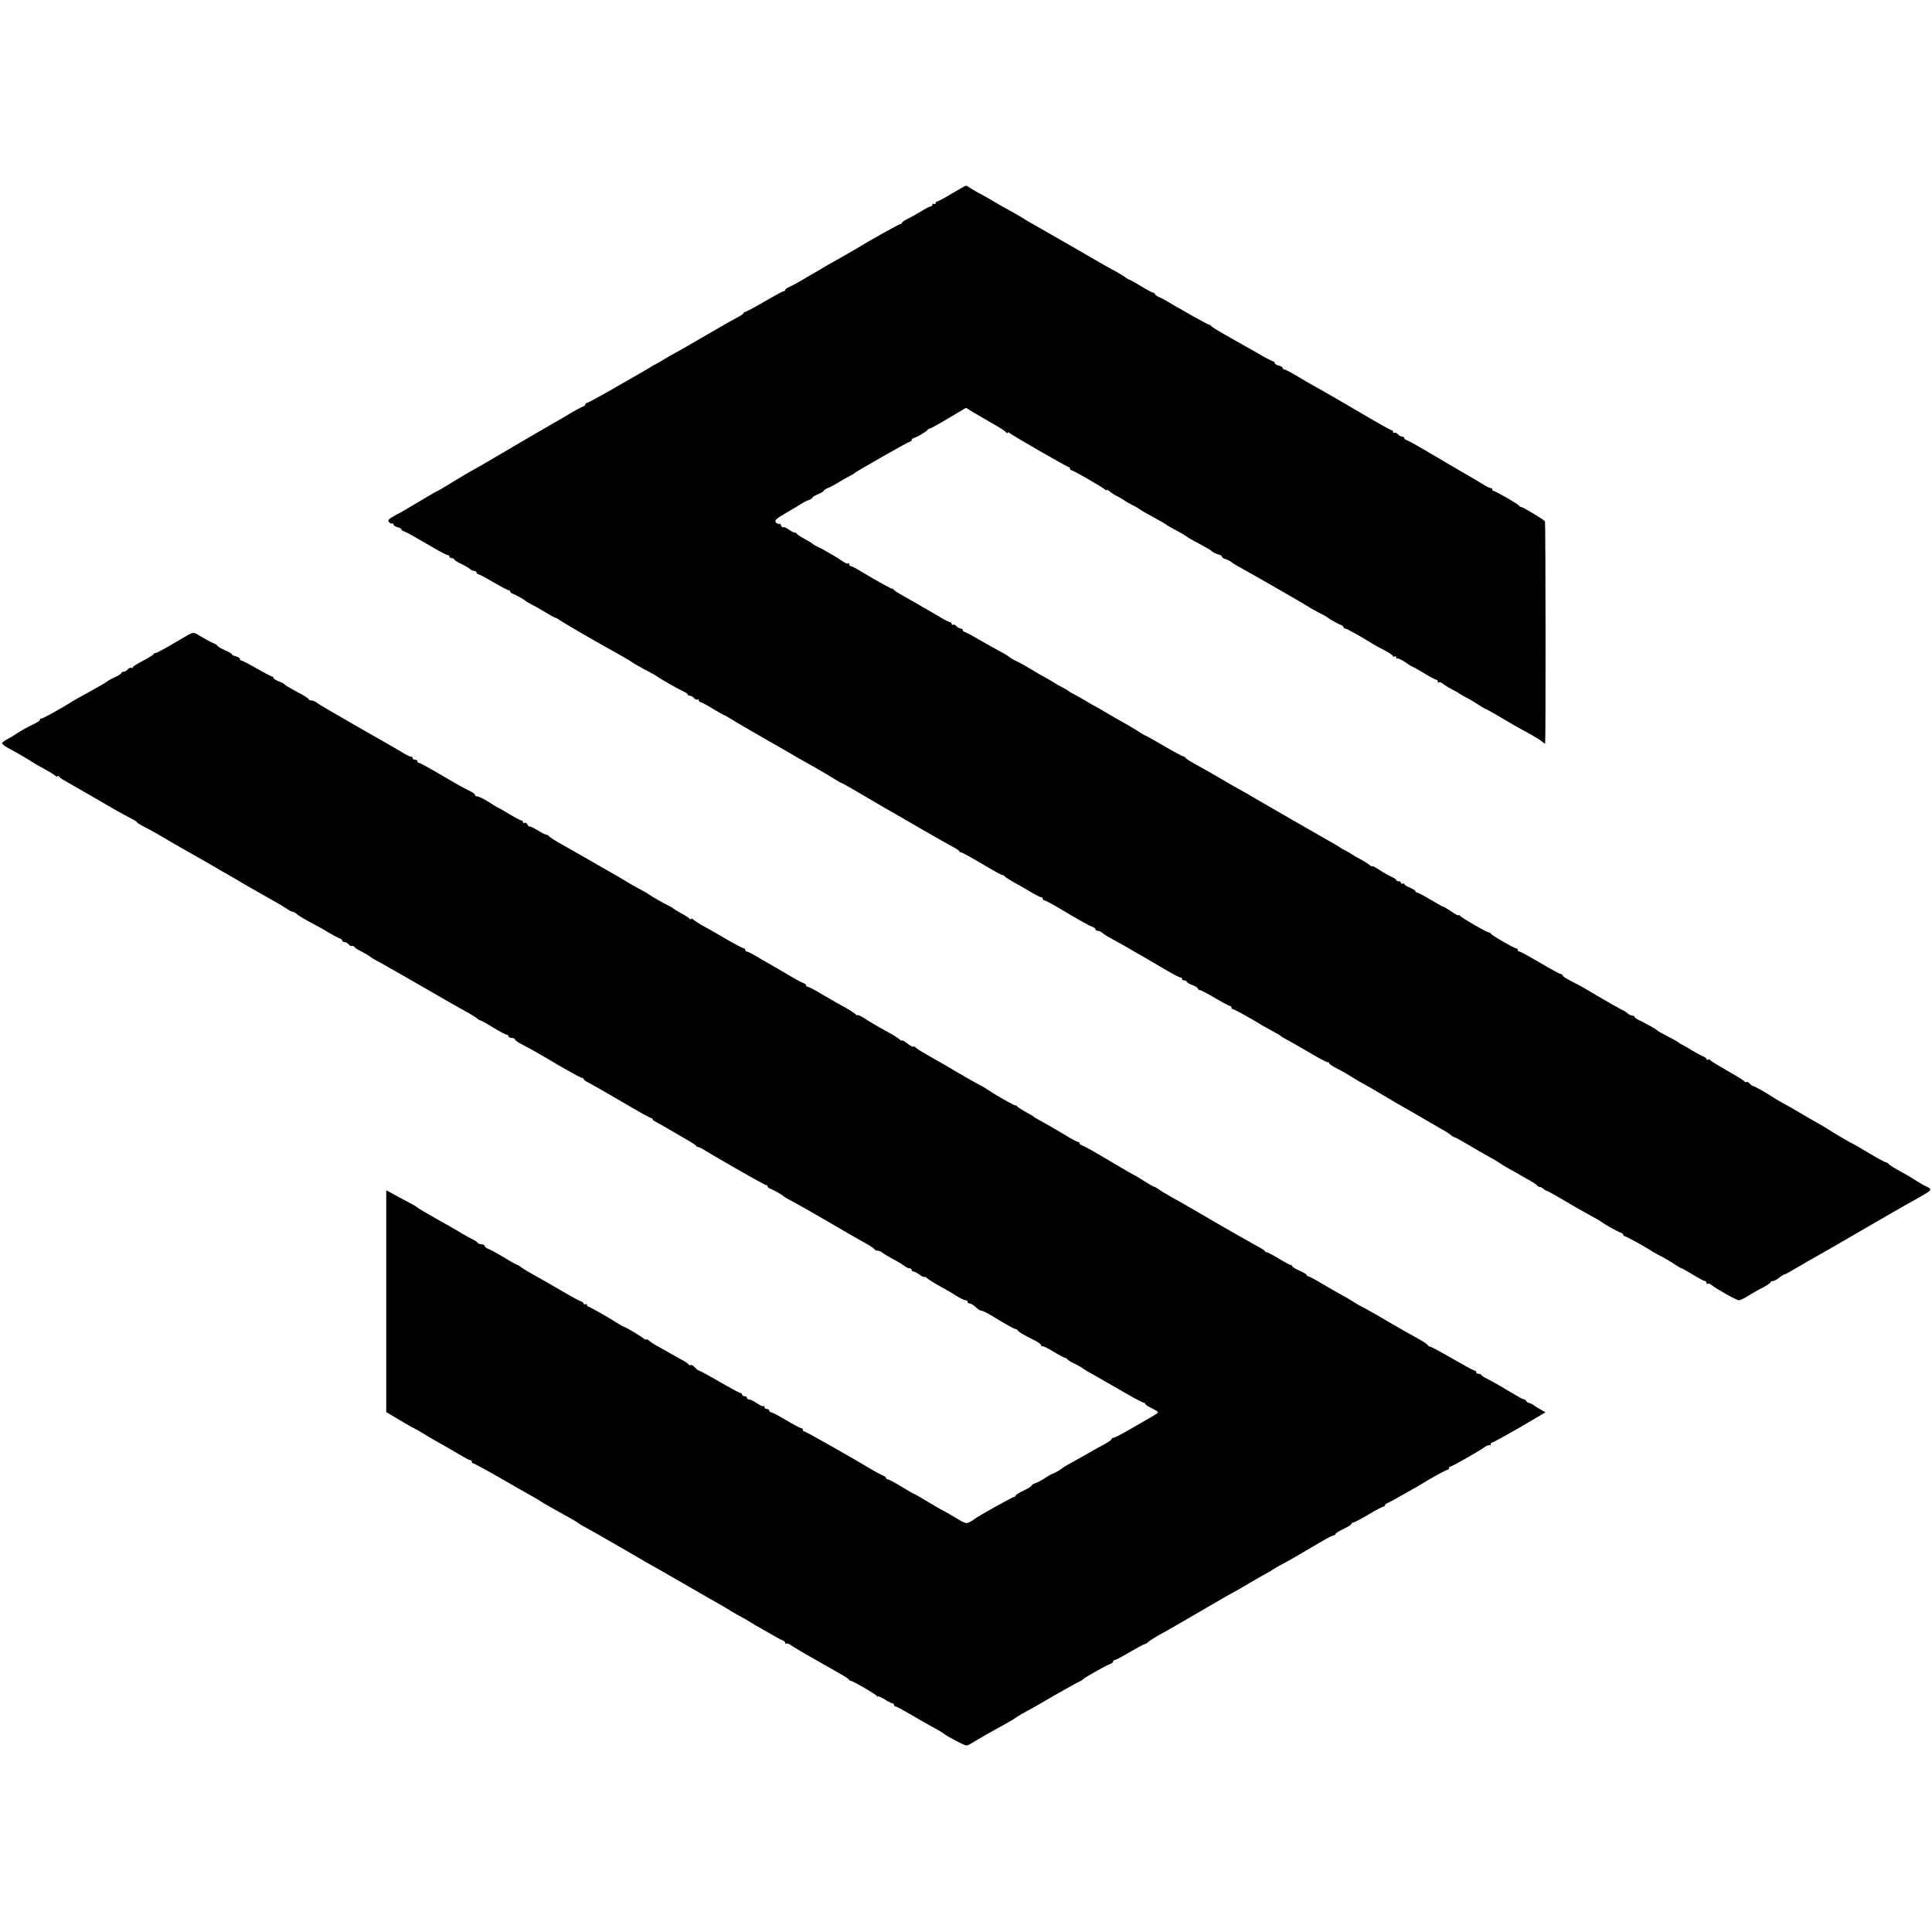 <?xml version="1.0" standalone="no"?>
<!DOCTYPE svg PUBLIC "-//W3C//DTD SVG 20010904//EN"
 "http://www.w3.org/TR/2001/REC-SVG-20010904/DTD/svg10.dtd">
<svg version="1.0" xmlns="http://www.w3.org/2000/svg"
 width="1208pt" height="1208pt" viewBox="0 0 1208 1208"
 preserveAspectRatio="xMidYMid meet">
<g transform="translate(0,1208) scale(0.1,-0.1)"
fill="#000000" stroke="none">
<path d="M5952 10870 c-46 -28 -88 -50 -93 -50 -5 0 -9 -5 -9 -11 0 -5 -4 -7
-10 -4 -5 3 -10 1 -10 -4 0 -6 -6 -11 -12 -12 -7 0 -33 -14 -58 -30 -25 -15
-62 -36 -82 -46 -21 -10 -38 -21 -38 -25 0 -5 -4 -8 -9 -8 -7 0 -205 -110
-251 -140 -8 -5 -51 -30 -95 -55 -44 -25 -100 -57 -125 -71 -25 -15 -58 -35
-75 -44 -16 -9 -50 -29 -75 -44 -25 -15 -57 -32 -72 -39 -16 -6 -28 -15 -28
-19 0 -4 -4 -8 -9 -8 -4 0 -59 -29 -120 -65 -62 -36 -116 -65 -121 -65 -4 0
-10 -4 -12 -9 -1 -5 -20 -17 -40 -27 -33 -17 -177 -100 -307 -176 -25 -15 -59
-34 -76 -43 -16 -8 -48 -26 -70 -40 -22 -14 -47 -28 -55 -32 -8 -3 -32 -17
-53 -31 -22 -13 -60 -35 -85 -49 -26 -15 -60 -34 -77 -44 -101 -59 -210 -119
-217 -119 -4 0 -8 -4 -8 -9 0 -5 -8 -11 -17 -14 -10 -3 -40 -20 -68 -36 -27
-17 -68 -40 -90 -53 -22 -12 -48 -27 -57 -33 -9 -5 -45 -26 -80 -46 -35 -20
-135 -79 -223 -131 -88 -52 -167 -97 -175 -101 -17 -9 -22 -12 -133 -79 -43
-27 -80 -48 -82 -48 -2 0 -56 -31 -121 -70 -64 -38 -118 -70 -120 -70 -1 0
-19 -9 -38 -21 -28 -16 -33 -23 -23 -34 7 -7 15 -11 19 -8 5 2 8 0 8 -6 0 -6
11 -13 25 -17 14 -3 25 -10 25 -14 0 -4 8 -10 18 -13 18 -7 47 -23 178 -99 44
-27 86 -48 92 -48 7 0 12 -4 12 -10 0 -5 7 -10 15 -10 8 0 15 -3 15 -7 0 -5
19 -17 43 -28 23 -11 48 -26 55 -32 7 -7 20 -13 28 -13 8 0 14 -4 14 -10 0 -5
4 -10 10 -10 5 0 47 -22 94 -50 47 -27 89 -50 95 -50 6 0 11 -4 11 -9 0 -5 8
-11 18 -14 17 -6 72 -37 82 -47 3 -3 19 -12 35 -20 17 -8 54 -29 83 -47 29
-18 58 -34 65 -36 7 -1 14 -5 17 -8 3 -3 65 -41 139 -84 139 -80 155 -89 256
-145 33 -19 62 -36 65 -39 5 -5 39 -25 124 -70 17 -9 35 -20 40 -24 23 -16
126 -75 155 -88 17 -8 31 -17 31 -21 0 -5 6 -8 14 -8 7 0 19 -7 26 -15 7 -8
16 -12 21 -9 5 3 9 0 9 -5 0 -6 4 -11 10 -11 5 0 39 -18 75 -40 36 -22 68 -40
70 -40 3 0 22 -11 43 -24 20 -13 116 -69 212 -124 96 -55 191 -109 210 -121
19 -11 69 -39 110 -62 41 -24 93 -54 115 -68 22 -14 42 -26 45 -26 5 0 98 -54
210 -120 30 -18 72 -42 93 -54 53 -30 90 -52 192 -111 90 -52 139 -80 205
-116 19 -10 37 -22 38 -26 2 -5 8 -8 13 -8 5 0 65 -33 134 -74 69 -41 125 -72
125 -68 0 4 4 2 8 -4 4 -6 32 -24 62 -41 30 -16 79 -44 108 -62 29 -17 57 -31
62 -31 6 0 10 -4 10 -10 0 -5 5 -10 11 -10 6 0 49 -23 96 -51 113 -68 184
-108 206 -115 9 -4 17 -10 17 -15 0 -5 6 -9 14 -9 8 0 21 -6 28 -12 7 -7 31
-23 53 -34 22 -12 65 -36 95 -53 30 -18 75 -44 100 -58 25 -14 88 -51 140 -82
52 -30 98 -55 103 -53 4 1 7 -3 7 -8 0 -6 7 -10 15 -10 8 0 15 -4 15 -8 0 -4
16 -14 35 -21 19 -7 35 -17 35 -22 0 -5 5 -9 11 -9 6 0 49 -22 96 -50 47 -28
89 -50 94 -50 5 0 9 -4 9 -10 0 -5 4 -10 10 -10 8 0 120 -62 180 -100 8 -5 38
-21 65 -36 28 -15 52 -29 55 -33 3 -3 19 -13 35 -21 17 -8 80 -45 142 -81 62
-37 114 -64 117 -61 4 3 6 1 6 -5 0 -5 21 -20 48 -33 26 -13 58 -31 72 -40 14
-9 46 -29 71 -43 25 -13 94 -53 153 -88 59 -35 123 -73 144 -84 20 -11 66 -38
102 -59 36 -21 85 -50 110 -64 25 -13 52 -31 61 -38 8 -8 18 -14 22 -14 3 0
30 -14 59 -31 63 -38 108 -63 168 -97 25 -13 52 -30 60 -36 8 -6 26 -17 39
-24 13 -8 40 -23 60 -34 20 -12 56 -32 81 -46 25 -14 48 -29 51 -34 3 -6 10
-9 15 -9 5 1 17 -6 27 -14 9 -8 17 -13 17 -10 0 2 35 -17 78 -42 96 -57 132
-78 202 -116 30 -16 61 -34 68 -40 19 -15 95 -57 115 -64 9 -3 17 -9 17 -14 0
-5 4 -9 10 -9 8 0 130 -67 180 -100 8 -5 31 -17 50 -27 19 -10 54 -30 76 -45
23 -15 45 -28 48 -28 3 0 35 -18 71 -40 36 -22 70 -40 75 -40 6 0 10 -5 10
-12 0 -6 3 -8 7 -5 3 4 13 1 22 -6 29 -24 159 -97 173 -97 8 0 34 12 59 28 24
15 65 39 92 52 26 14 47 28 47 32 0 5 6 8 14 8 7 0 25 9 39 20 15 12 30 21 34
22 4 0 17 6 28 13 21 13 214 124 277 159 31 18 150 87 376 218 26 15 58 33 72
41 139 77 160 90 160 100 0 4 -10 12 -22 17 -22 10 -35 17 -88 51 -14 9 -52
31 -85 49 -33 18 -63 37 -66 42 -3 5 -9 9 -13 9 -3 -1 -31 14 -62 31 -116 68
-149 88 -164 94 -14 7 -92 53 -136 81 -10 7 -39 24 -64 38 -45 25 -56 32 -165
96 -33 19 -67 38 -75 42 -8 4 -27 15 -42 25 -47 31 -120 72 -128 72 -4 0 -13
7 -20 15 -7 8 -16 13 -20 10 -5 -3 -10 -2 -12 3 -1 4 -49 34 -106 66 -56 32
-105 62 -108 67 -3 5 -10 7 -15 4 -5 -4 -9 -2 -9 3 0 5 -8 12 -17 15 -10 3
-40 20 -68 36 -27 17 -57 34 -65 38 -8 3 -17 9 -20 12 -3 3 -21 14 -40 24 -68
35 -95 50 -100 56 -6 7 -62 38 -107 60 -18 8 -33 19 -33 23 0 4 -6 8 -14 8 -8
0 -21 6 -28 13 -7 7 -24 18 -38 24 -29 15 -84 46 -155 88 -28 16 -63 38 -80
47 -16 10 -54 30 -82 44 -29 15 -53 30 -53 35 0 5 -5 9 -11 9 -6 0 -64 31
-129 70 -65 38 -123 70 -129 70 -6 0 -11 5 -11 10 0 6 -4 10 -9 10 -13 0 -155
82 -159 92 -2 4 -8 8 -13 8 -13 0 -172 92 -181 105 -4 5 -8 6 -8 2 0 -4 -20 6
-44 23 -25 16 -47 30 -50 30 -3 0 -40 20 -82 45 -41 25 -80 45 -85 45 -5 0 -9
4 -9 8 0 5 -16 14 -35 22 -19 8 -35 18 -35 22 0 5 -4 6 -10 3 -5 -3 -10 -1
-10 4 0 6 -7 11 -15 11 -8 0 -15 3 -15 8 0 4 -15 13 -32 21 -18 8 -52 27 -75
43 -24 16 -43 26 -43 22 0 -4 -8 0 -17 8 -10 8 -38 26 -63 39 -25 13 -47 26
-50 29 -3 3 -18 12 -35 20 -16 8 -32 17 -35 20 -3 3 -14 10 -25 16 -43 24
-502 288 -530 305 -16 11 -37 22 -45 26 -8 4 -46 26 -85 48 -84 50 -151 88
-225 129 -30 16 -56 33 -58 38 -2 4 -8 8 -12 8 -5 0 -59 29 -121 65 -61 36
-113 65 -115 65 -3 0 -23 11 -45 26 -22 14 -56 34 -75 45 -78 44 -111 63 -139
80 -16 10 -39 23 -50 29 -11 5 -42 23 -70 40 -27 16 -61 35 -75 42 -14 7 -27
15 -30 18 -3 3 -16 11 -30 18 -14 7 -43 23 -65 37 -22 14 -47 28 -55 32 -8 4
-44 24 -79 46 -35 21 -74 43 -85 48 -22 9 -57 30 -66 39 -3 3 -23 14 -45 26
-22 11 -80 44 -129 72 -49 29 -93 52 -97 52 -5 0 -9 5 -9 10 0 6 -6 10 -14 10
-7 0 -19 7 -26 15 -7 8 -16 12 -21 9 -5 -3 -9 0 -9 5 0 6 -5 11 -10 11 -6 0
-39 17 -73 38 -35 21 -70 41 -77 45 -8 4 -32 17 -52 30 -21 12 -61 35 -90 51
-29 16 -56 33 -59 38 -3 5 -8 8 -10 7 -4 -3 -98 50 -202 112 -26 16 -52 29
-57 29 -6 0 -10 5 -10 12 0 6 -3 8 -6 5 -4 -4 -19 2 -33 12 -29 21 -123 76
-161 94 -14 6 -27 14 -30 18 -3 3 -25 16 -50 30 -25 13 -46 27 -48 32 -2 4 -8
7 -14 7 -5 0 -22 9 -38 20 -15 11 -30 17 -33 13 -4 -3 -9 2 -13 11 -3 9 -10
14 -14 11 -4 -3 -13 2 -19 9 -10 12 1 22 61 57 40 23 84 50 98 59 14 9 35 20
48 24 12 4 22 11 22 15 0 4 16 13 35 21 19 8 35 17 35 21 0 4 12 12 28 18 15
6 45 22 67 36 22 14 51 30 65 37 14 7 30 16 35 21 20 16 338 197 347 197 4 0
8 4 8 9 0 5 8 11 18 14 22 7 75 39 83 50 3 5 8 7 10 6 2 -1 55 27 116 64 l113
67 52 -32 c29 -17 67 -39 83 -48 87 -50 111 -65 117 -75 4 -5 8 -6 8 -1 0 5 6
4 13 -2 21 -17 359 -212 368 -212 5 0 9 -4 9 -10 0 -5 4 -10 9 -10 10 0 189
-103 209 -120 6 -6 12 -8 12 -4 0 4 8 0 18 -8 9 -9 33 -24 52 -33 19 -10 37
-21 40 -24 3 -3 23 -15 45 -26 22 -11 42 -22 45 -25 6 -6 40 -26 110 -64 30
-16 57 -32 60 -35 3 -4 30 -19 60 -35 30 -16 62 -34 70 -41 8 -7 44 -27 80
-46 36 -19 71 -39 78 -46 7 -7 24 -16 38 -19 13 -3 24 -10 24 -14 0 -5 10 -12
23 -16 12 -3 29 -12 37 -19 8 -7 40 -26 70 -42 99 -55 415 -237 420 -242 3 -3
28 -17 55 -31 28 -14 52 -27 55 -30 10 -10 65 -41 83 -47 9 -3 17 -9 17 -14 0
-5 5 -9 11 -9 9 0 102 -52 179 -100 8 -5 39 -22 68 -37 28 -15 52 -31 52 -36
0 -4 5 -5 10 -2 6 3 10 1 10 -6 0 -7 3 -10 6 -6 4 3 26 -7 50 -23 23 -17 45
-30 48 -30 3 0 35 -18 71 -40 36 -22 70 -40 75 -40 6 0 10 -5 10 -12 0 -6 3
-8 7 -5 3 4 13 1 22 -6 9 -8 36 -25 61 -38 25 -13 47 -26 50 -29 3 -3 19 -12
35 -20 17 -8 49 -27 72 -42 23 -15 44 -28 46 -28 3 0 38 -19 79 -43 72 -43
122 -72 216 -123 26 -15 55 -33 65 -42 9 -8 18 -13 18 -11 4 14 3 1382 -1
1389 -7 11 -138 90 -149 90 -5 0 -11 3 -13 8 -4 9 -147 92 -159 92 -5 0 -9 4
-9 10 0 5 -3 9 -7 8 -5 -1 -19 5 -33 13 -14 9 -106 64 -205 121 -99 58 -200
118 -225 132 -25 15 -53 29 -62 33 -10 3 -18 9 -18 14 0 5 -6 9 -14 9 -7 0
-19 7 -26 15 -7 8 -16 12 -21 9 -5 -3 -9 0 -9 5 0 6 -4 11 -9 11 -5 0 -93 49
-196 110 -102 60 -209 122 -238 138 -65 36 -108 61 -175 101 -29 17 -57 31
-62 31 -6 0 -10 4 -10 9 0 5 -11 12 -25 15 -14 4 -25 11 -25 16 0 6 -4 10 -9
10 -5 0 -53 25 -107 57 -55 31 -139 79 -189 107 -49 27 -91 54 -93 58 -2 4 -7
8 -12 8 -5 0 -46 22 -92 48 -46 26 -90 51 -98 56 -8 4 -33 18 -55 32 -22 13
-52 30 -67 36 -16 7 -28 16 -28 20 0 4 -4 8 -10 8 -5 0 -39 18 -75 40 -36 22
-68 40 -71 40 -3 0 -18 8 -32 19 -15 10 -49 31 -77 45 -27 15 -65 36 -83 47
-71 41 -369 213 -412 237 -25 13 -49 28 -55 32 -5 4 -32 20 -60 36 -74 40
-104 58 -160 91 -27 16 -57 32 -65 36 -8 4 -28 16 -45 26 -16 11 -32 20 -35
20 -3 0 -43 -22 -88 -49z"/>
<path d="M1178 8111 c-18 -10 -69 -40 -113 -66 -44 -26 -86 -48 -92 -48 -7 0
-13 -4 -13 -7 0 -4 -29 -22 -65 -41 -36 -18 -65 -37 -65 -42 0 -4 -4 -6 -9 -3
-5 3 -14 -1 -21 -9 -7 -8 -19 -15 -26 -15 -8 0 -14 -3 -14 -7 0 -5 -19 -17
-43 -28 -23 -11 -44 -22 -47 -26 -4 -5 -73 -44 -155 -89 -16 -8 -41 -23 -55
-31 -76 -48 -195 -114 -202 -112 -4 2 -8 -1 -8 -7 0 -5 -15 -16 -32 -24 -35
-16 -106 -55 -123 -69 -5 -4 -26 -16 -44 -26 -19 -10 -36 -22 -38 -27 -2 -5
14 -18 34 -29 46 -24 144 -81 158 -92 6 -4 35 -21 65 -37 30 -16 63 -36 73
-44 9 -8 17 -11 17 -6 0 5 4 5 8 -1 4 -5 18 -16 31 -23 53 -30 93 -53 129 -74
20 -12 61 -35 90 -52 30 -17 75 -43 100 -58 26 -15 70 -39 97 -53 28 -14 46
-25 40 -25 -5 0 15 -13 45 -29 30 -15 69 -36 87 -47 51 -31 145 -85 193 -112
25 -14 86 -48 135 -77 50 -29 108 -63 130 -75 22 -13 54 -31 70 -41 17 -10 41
-24 55 -32 14 -7 43 -24 65 -37 22 -12 60 -34 85 -48 25 -14 57 -33 72 -43 14
-11 31 -19 36 -19 6 0 17 -6 24 -12 15 -14 49 -34 113 -68 22 -11 63 -34 90
-51 28 -16 58 -33 68 -36 9 -3 17 -9 17 -14 0 -5 6 -9 14 -9 7 0 19 -7 26 -15
7 -8 16 -13 20 -10 5 3 11 1 15 -5 3 -6 25 -20 48 -31 23 -12 44 -24 47 -28 3
-3 23 -16 45 -28 22 -11 54 -29 72 -40 18 -10 103 -58 189 -108 86 -49 176
-101 198 -114 23 -13 66 -37 96 -54 30 -16 62 -36 71 -43 8 -8 19 -14 22 -14
4 0 41 -20 81 -45 41 -25 79 -45 85 -45 6 0 11 -4 11 -10 0 -5 9 -10 20 -10
11 0 20 -4 20 -9 0 -5 19 -19 43 -31 52 -27 90 -48 142 -79 127 -76 226 -131
235 -131 5 0 10 -4 10 -8 0 -4 15 -15 33 -23 17 -9 109 -61 204 -117 95 -56
177 -102 183 -102 5 0 10 -3 10 -7 0 -5 10 -13 23 -19 12 -6 60 -33 107 -61
47 -27 96 -56 110 -64 14 -8 28 -18 31 -22 3 -5 10 -9 15 -9 5 -1 18 -6 29
-13 88 -55 386 -225 395 -225 5 0 10 -4 10 -9 0 -5 8 -11 18 -14 17 -6 72 -37
82 -47 3 -3 14 -10 25 -16 100 -54 156 -86 255 -144 113 -66 150 -88 240 -138
25 -14 47 -29 48 -34 2 -4 11 -8 20 -8 8 0 23 -6 31 -14 9 -7 41 -26 71 -42
30 -16 60 -35 68 -41 7 -7 20 -13 28 -13 8 0 14 -4 14 -10 0 -5 5 -10 11 -10
6 0 24 -9 40 -21 16 -11 29 -17 29 -13 0 4 8 0 18 -9 9 -8 44 -30 77 -48 33
-18 80 -45 104 -61 25 -15 51 -28 58 -28 7 0 13 -4 13 -10 0 -5 6 -10 13 -10
7 0 24 -10 37 -22 14 -13 27 -22 30 -22 6 2 37 -12 65 -29 88 -54 147 -87 155
-87 4 0 10 -3 12 -7 3 -9 42 -32 106 -63 23 -11 42 -26 42 -32 0 -6 3 -9 6 -5
3 3 35 -12 70 -34 35 -21 68 -39 73 -39 5 0 11 -3 13 -7 2 -5 21 -17 43 -28
22 -10 47 -24 55 -31 8 -6 41 -26 73 -43 32 -18 112 -64 178 -102 65 -38 123
-69 129 -69 5 0 10 -3 10 -7 0 -5 18 -17 40 -27 22 -11 40 -22 40 -25 0 -7
-13 -15 -80 -53 -25 -14 -77 -44 -116 -67 -39 -22 -76 -41 -83 -41 -6 0 -11
-4 -11 -8 0 -5 -19 -18 -42 -31 -24 -12 -56 -30 -73 -40 -39 -23 -111 -63
-155 -87 -19 -11 -37 -22 -40 -25 -5 -7 -52 -33 -60 -34 -3 0 -23 -12 -45 -26
-22 -15 -50 -29 -62 -33 -13 -4 -23 -11 -23 -15 0 -4 -22 -18 -50 -31 -27 -13
-50 -27 -50 -32 0 -4 -5 -8 -10 -8 -10 0 -239 -128 -250 -140 -3 -3 -15 -11
-27 -17 -20 -12 -30 -8 -88 27 -36 22 -67 40 -70 40 -2 0 -45 25 -95 55 -50
30 -93 55 -96 55 -2 0 -38 20 -78 45 -41 25 -79 45 -85 45 -6 0 -11 4 -11 9 0
5 -8 11 -17 14 -10 4 -36 17 -58 30 -131 79 -428 247 -436 247 -5 0 -9 5 -9
10 0 6 -4 10 -10 10 -5 0 -47 22 -94 50 -47 28 -89 50 -95 50 -6 0 -11 5 -11
10 0 6 -7 10 -15 10 -8 0 -15 5 -15 12 0 6 -3 9 -6 6 -3 -4 -22 5 -41 18 -20
13 -42 24 -49 24 -8 0 -14 5 -14 10 0 6 -7 10 -15 10 -8 0 -15 5 -15 10 0 6
-5 10 -10 10 -6 0 -65 32 -131 70 -66 39 -124 70 -128 70 -4 0 -16 9 -26 20
-10 11 -21 17 -26 15 -4 -3 -10 -1 -14 4 -3 5 -18 16 -33 24 -15 7 -45 24 -67
37 -22 12 -60 34 -85 48 -25 13 -53 31 -62 40 -10 8 -18 11 -18 7 0 -4 -8 -1
-17 7 -18 15 -114 72 -123 73 -3 0 -16 8 -30 16 -69 44 -184 109 -191 109 -5
0 -9 5 -9 11 0 5 -4 7 -10 4 -5 -3 -10 -2 -10 3 0 5 -8 12 -17 15 -10 3 -43
21 -75 39 -100 59 -162 94 -223 128 -33 18 -67 39 -76 46 -8 8 -19 14 -22 14
-4 0 -41 20 -81 45 -41 25 -86 49 -100 55 -14 5 -26 14 -26 20 0 5 -9 10 -19
10 -11 0 -23 5 -26 11 -4 5 -17 14 -28 19 -12 5 -43 22 -68 37 -25 16 -97 57
-160 92 -63 36 -116 67 -119 70 -3 4 -14 11 -25 17 -11 6 -54 29 -95 51 l-75
41 0 -693 0 -694 80 -48 c44 -26 87 -51 97 -55 9 -4 35 -19 58 -33 23 -15 63
-38 88 -52 26 -15 59 -33 74 -42 82 -49 121 -71 129 -71 5 0 9 -4 9 -10 0 -5
4 -10 9 -10 5 0 81 -41 168 -91 87 -50 178 -103 203 -116 25 -14 50 -29 55
-33 11 -8 79 -46 165 -94 30 -16 57 -32 60 -35 3 -3 14 -11 25 -17 70 -38 135
-75 245 -139 69 -40 141 -82 160 -93 19 -10 127 -72 240 -137 113 -65 216
-125 230 -132 14 -8 43 -25 65 -39 22 -13 49 -29 60 -34 11 -5 38 -21 60 -35
22 -14 49 -29 60 -35 11 -6 43 -24 70 -40 28 -17 58 -33 68 -36 9 -4 17 -11
17 -17 0 -6 3 -7 6 -4 4 4 19 -2 33 -12 14 -10 60 -37 101 -61 41 -23 89 -50
105 -60 17 -9 57 -32 90 -51 33 -18 62 -37 63 -41 2 -4 7 -8 12 -8 12 0 154
-82 162 -94 4 -6 8 -8 8 -3 0 4 18 -4 40 -18 22 -14 44 -25 50 -25 5 0 10 -4
10 -10 0 -5 4 -10 10 -10 5 0 44 -21 87 -46 43 -25 107 -62 143 -82 36 -19 67
-38 70 -41 6 -7 62 -39 110 -62 33 -17 36 -16 65 1 61 37 102 61 210 120 33
18 62 36 65 39 3 3 21 14 40 25 45 24 102 56 144 81 55 33 210 120 221 124 6
2 12 7 15 10 8 10 148 89 170 96 11 4 20 11 20 16 0 5 4 9 10 9 5 0 47 22 94
50 47 27 89 50 93 50 5 0 14 5 21 12 7 7 36 26 66 43 30 16 78 44 108 61 74
43 245 142 293 170 22 13 47 27 55 31 8 4 58 32 110 63 52 31 102 59 110 63 8
4 29 16 45 27 17 11 44 26 60 34 17 9 50 27 75 42 25 15 59 35 75 44 17 10 58
34 92 54 34 20 66 36 72 36 6 0 11 4 11 8 0 5 23 19 50 32 28 13 50 27 50 32
0 4 5 8 11 8 6 0 48 22 95 50 47 28 89 50 94 50 6 0 10 4 10 9 0 5 8 11 18 14
9 4 44 22 77 42 33 19 69 39 80 45 11 6 34 19 50 29 65 40 157 91 166 91 5 0
9 5 9 10 0 6 4 10 9 10 9 0 173 93 212 121 14 10 29 16 33 12 3 -3 6 -1 6 5 0
7 4 12 9 12 5 0 82 42 172 94 l162 95 -34 20 c-19 11 -39 23 -44 28 -6 4 -17
9 -25 11 -8 2 -16 8 -18 13 -2 5 -8 9 -13 9 -5 0 -30 13 -56 29 -78 47 -136
80 -173 99 -19 9 -36 20 -38 25 -2 4 -10 7 -18 7 -8 0 -14 5 -14 10 0 6 -5 10
-10 10 -6 0 -68 34 -139 75 -71 41 -134 75 -139 75 -6 0 -12 4 -14 8 -1 5 -25
21 -53 37 -58 32 -163 92 -185 105 -39 24 -172 100 -176 100 -2 0 -23 12 -47
27 -23 15 -60 37 -82 48 -22 12 -75 43 -118 68 -43 26 -83 47 -88 47 -5 0 -9
3 -9 8 0 4 -20 16 -45 27 -25 11 -45 23 -45 28 0 4 -4 7 -9 7 -5 0 -39 18 -75
40 -36 22 -70 40 -75 40 -5 0 -11 3 -13 8 -1 4 -21 16 -43 28 -36 19 -269 152
-305 174 -8 5 -37 22 -65 38 -27 16 -68 39 -90 52 -22 12 -60 34 -85 48 -25
14 -57 33 -72 43 -14 11 -29 19 -33 19 -3 0 -31 16 -61 35 -30 19 -56 35 -58
35 -2 0 -51 28 -108 62 -162 96 -202 119 -220 125 -10 3 -18 9 -18 14 0 5 -4
9 -10 9 -5 0 -38 17 -72 38 -35 21 -84 50 -109 64 -83 46 -94 53 -99 58 -3 3
-25 16 -50 29 -25 14 -48 29 -51 34 -3 5 -8 7 -10 5 -5 -3 -131 69 -181 103
-15 11 -29 19 -32 19 -3 0 -178 100 -226 130 -8 5 -49 28 -90 51 -41 23 -83
48 -92 57 -10 8 -18 12 -18 7 0 -4 -16 5 -35 19 -19 15 -35 24 -35 20 0 -4 -8
0 -17 8 -10 9 -38 27 -63 40 -82 45 -118 67 -159 93 -23 14 -41 22 -41 18 0
-5 -4 -3 -8 3 -4 6 -32 24 -62 41 -30 16 -94 53 -142 81 -48 29 -91 52 -97 52
-6 0 -11 4 -11 9 0 5 -8 11 -17 14 -10 4 -38 18 -63 33 -25 15 -60 35 -77 45
-18 11 -48 27 -65 38 -18 10 -57 32 -86 50 -29 17 -57 31 -62 31 -6 0 -10 5
-10 10 0 6 -4 10 -9 10 -5 0 -49 23 -98 51 -48 29 -113 65 -143 82 -30 16 -63
37 -72 45 -10 8 -18 11 -18 6 0 -5 -4 -4 -8 1 -4 6 -27 21 -52 34 -25 14 -47
27 -50 30 -3 4 -16 12 -30 18 -36 18 -108 59 -122 70 -7 6 -38 23 -68 39 -30
16 -59 33 -65 37 -5 4 -62 37 -125 73 -63 36 -133 76 -155 89 -22 12 -78 44
-125 71 -47 26 -86 51 -88 56 -2 4 -8 8 -14 8 -6 0 -33 13 -59 30 -27 16 -49
26 -49 22 0 -4 -5 1 -11 11 -6 9 -14 15 -20 12 -5 -4 -9 -1 -9 4 0 6 -5 11
-10 11 -6 0 -40 18 -76 40 -36 22 -68 40 -70 40 -2 0 -28 16 -58 35 -30 19
-62 35 -71 35 -8 0 -15 4 -15 10 0 5 -15 16 -32 24 -18 8 -55 28 -83 44 -190
111 -228 132 -236 132 -5 0 -9 5 -9 10 0 6 -7 10 -15 10 -8 0 -15 4 -15 10 0
5 -3 9 -7 8 -5 -1 -19 5 -33 13 -14 9 -142 83 -285 164 -143 82 -267 154 -276
162 -8 7 -23 13 -32 13 -9 0 -17 4 -17 8 0 5 -34 26 -75 47 -41 22 -75 42 -75
45 0 3 -16 12 -35 19 -19 7 -35 17 -35 22 0 5 -4 9 -9 9 -5 0 -48 23 -96 50
-48 28 -91 50 -96 50 -5 0 -9 4 -9 10 0 5 -11 12 -25 16 -14 3 -25 9 -25 13 0
4 -20 15 -45 26 -25 11 -45 23 -45 27 0 3 -12 11 -27 17 -16 6 -49 24 -75 40
-46 29 -46 29 -80 12z"/>
</g>
</svg>
